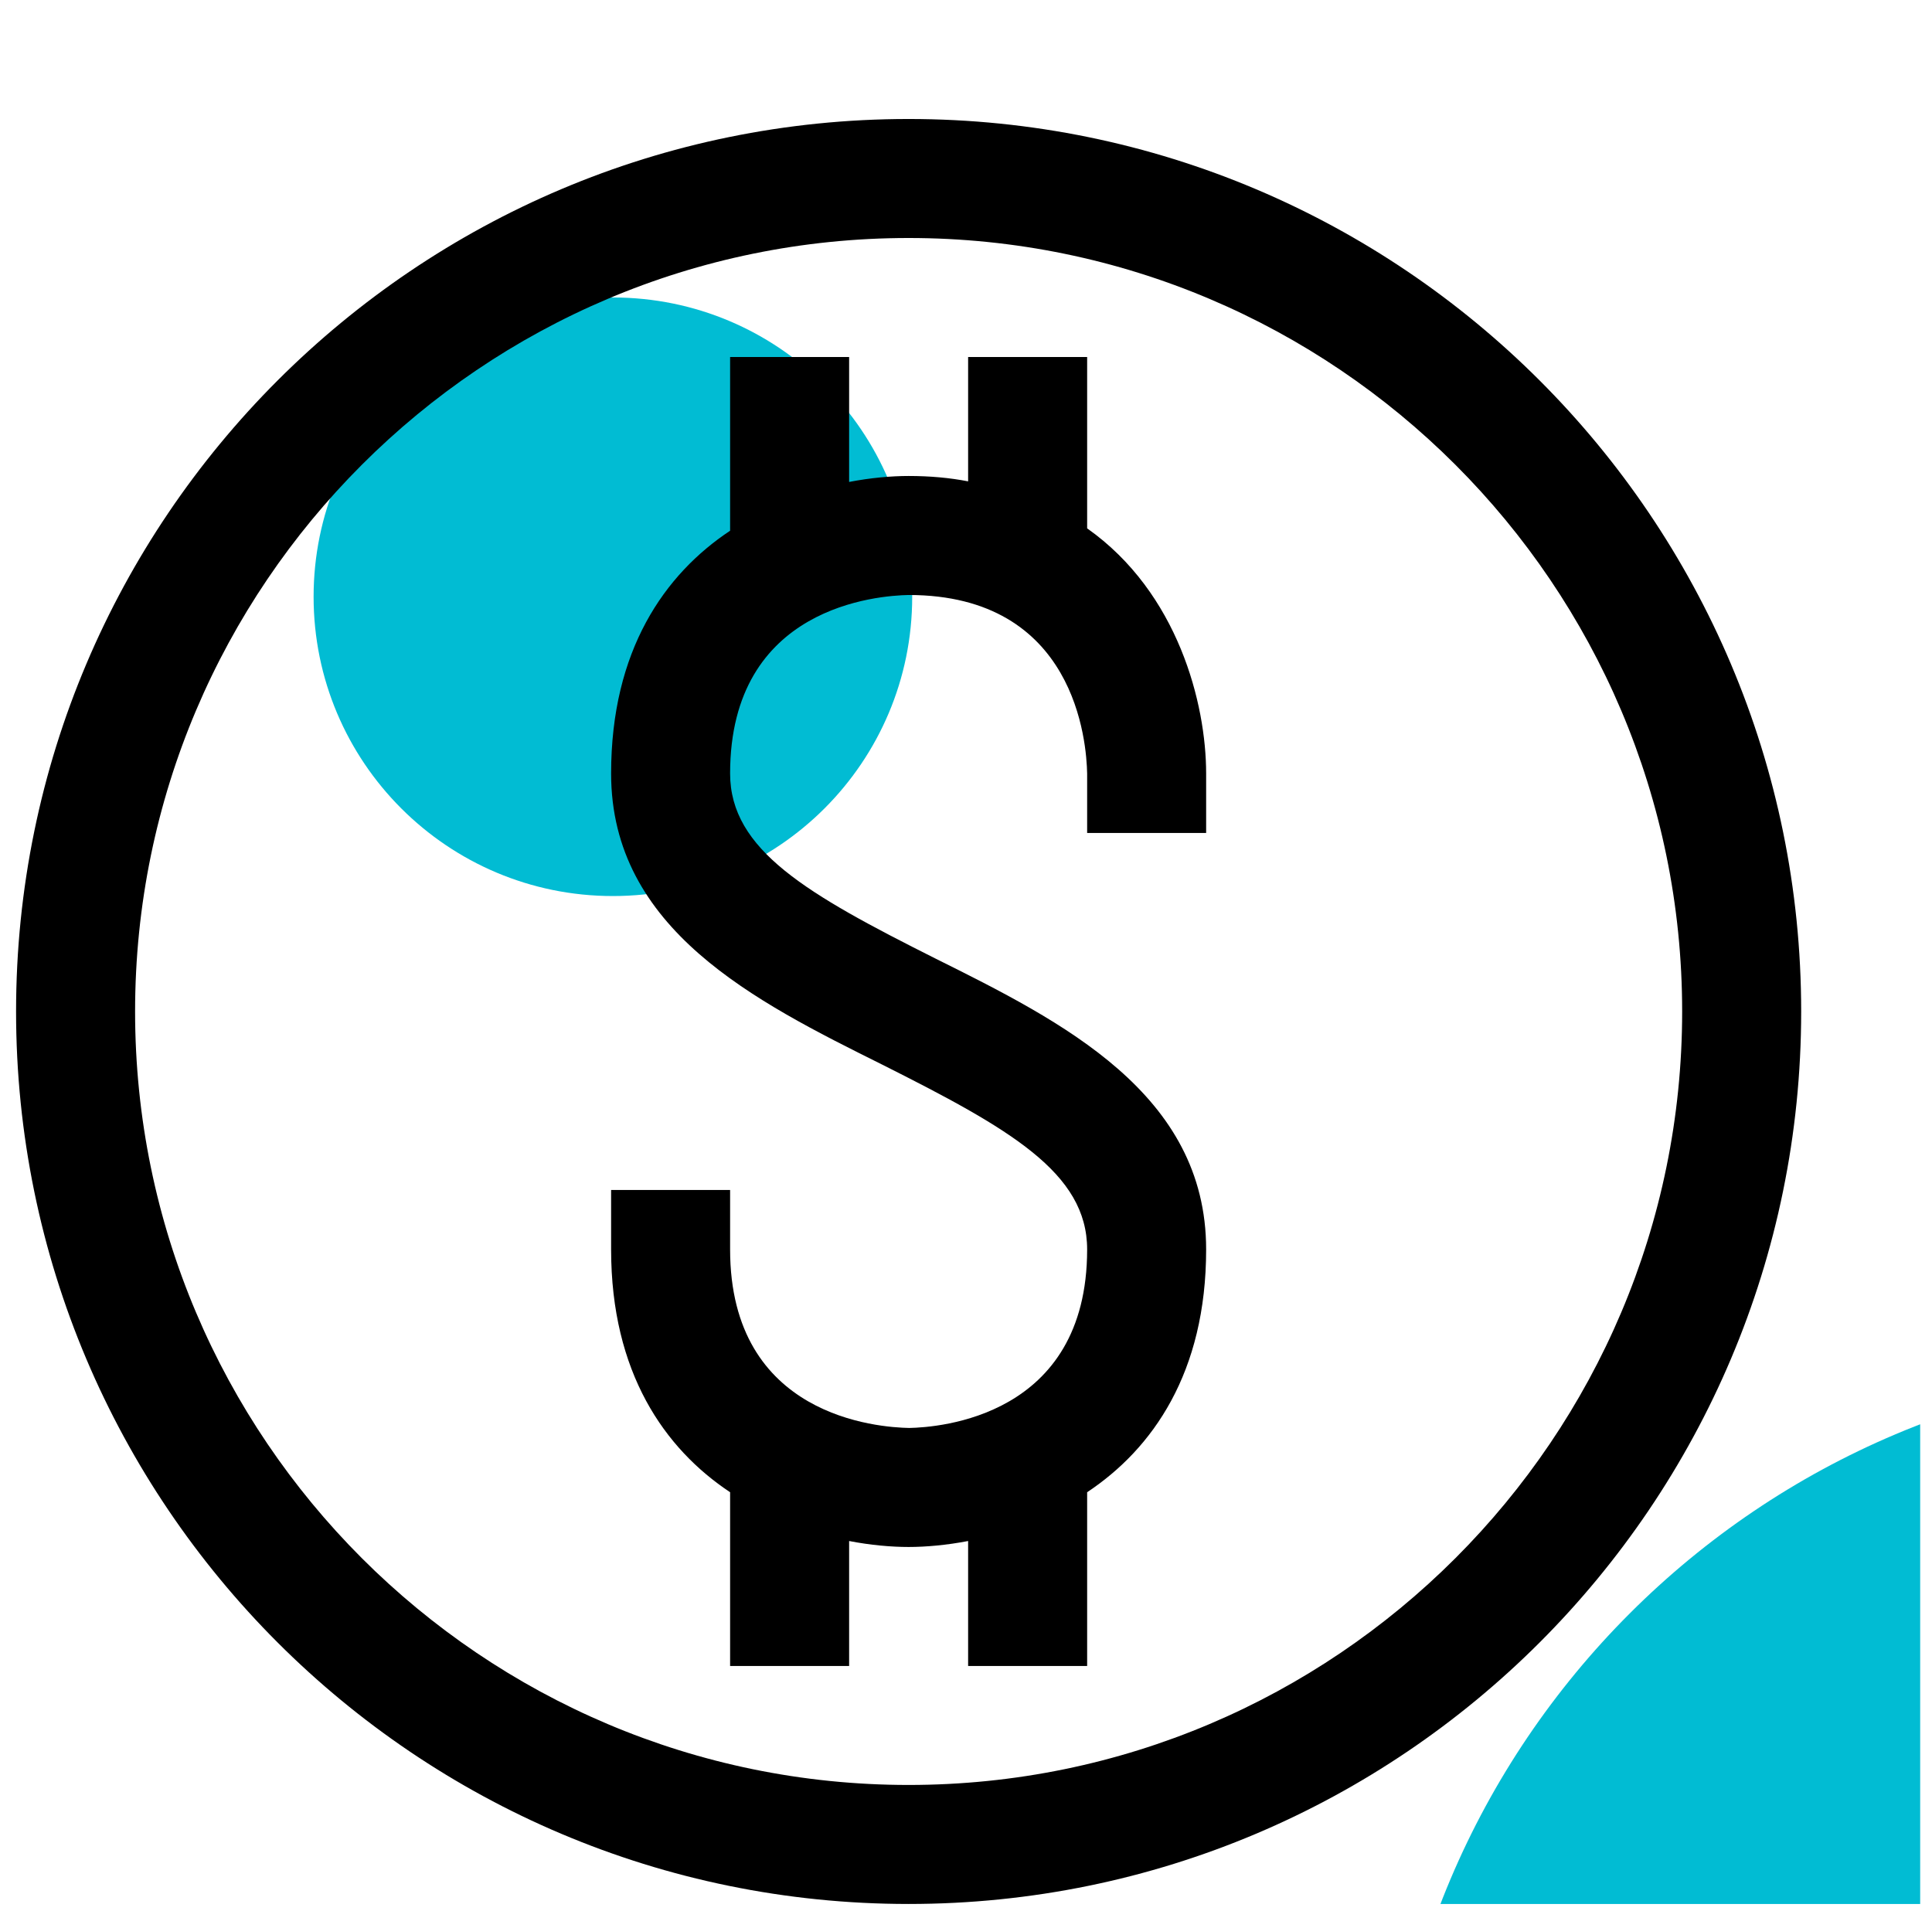 <svg width="91" height="90" viewBox="0 0 91 90" fill="none" xmlns="http://www.w3.org/2000/svg">
<g clip-path="url(#clip0_201_88)">
<path d="M104.624 143.273C126.388 143.273 144.03 125.63 144.03 103.867C144.03 82.104 126.388 64.462 104.624 64.462C82.861 64.462 65.219 82.104 65.219 103.867C65.219 125.63 82.861 143.273 104.624 143.273Z" fill="#01BCD3"/>
<path d="M28.868 42.208C36.654 42.208 42.966 35.897 42.966 28.111C42.966 20.325 36.654 14.013 28.868 14.013C21.082 14.013 14.771 20.325 14.771 28.111C14.771 35.897 21.082 42.208 28.868 42.208Z" fill="#01BCD3"/>
<path d="M42.797 5.605C19.591 5.605 0.757 24.439 0.757 47.645C0.757 70.852 19.591 89.686 42.797 89.686C66.004 89.686 84.838 70.852 84.838 47.645C84.838 24.439 66.004 5.605 42.797 5.605ZM42.797 84.08C22.702 84.08 6.363 67.741 6.363 47.645C6.363 27.55 22.702 11.211 42.797 11.211C62.893 11.211 79.232 27.55 79.232 47.645C79.232 67.741 62.893 84.08 42.797 84.08Z" fill="black"/>
<path d="M51.206 39.237V36.435C51.177 34.977 50.673 28.027 42.797 28.027C41.396 28.055 34.389 28.531 34.389 36.435C34.389 40.05 38.033 42.124 44.059 45.151C50.028 48.122 56.811 51.513 56.811 58.856C56.811 64.658 54.288 68.245 51.206 70.291V78.475H45.6V72.589C44.591 72.783 43.61 72.87 42.797 72.87C41.985 72.87 41.004 72.785 39.995 72.589V78.475H34.389V70.291C31.306 68.245 28.784 64.658 28.784 58.856V56.053H34.389V58.856C34.389 66.76 41.396 67.236 42.825 67.264C44.199 67.236 51.206 66.76 51.206 58.856C51.206 55.241 47.562 53.167 41.536 50.14C35.566 47.169 28.784 43.778 28.784 36.435C28.784 30.633 31.306 27.046 34.389 25V16.816H39.995V22.702C41.004 22.506 41.985 22.421 42.797 22.421C43.806 22.421 44.731 22.506 45.6 22.674V16.816H51.206V24.888C55.494 27.915 56.811 33.156 56.811 36.435V39.237H51.206Z" fill="black"/>
</g>
<defs>
<clipPath id="clip0_201_88">
<rect width="89.686" height="89.686" fill="white" transform="translate(0.757)"/>
</clipPath>
</defs>
</svg>
